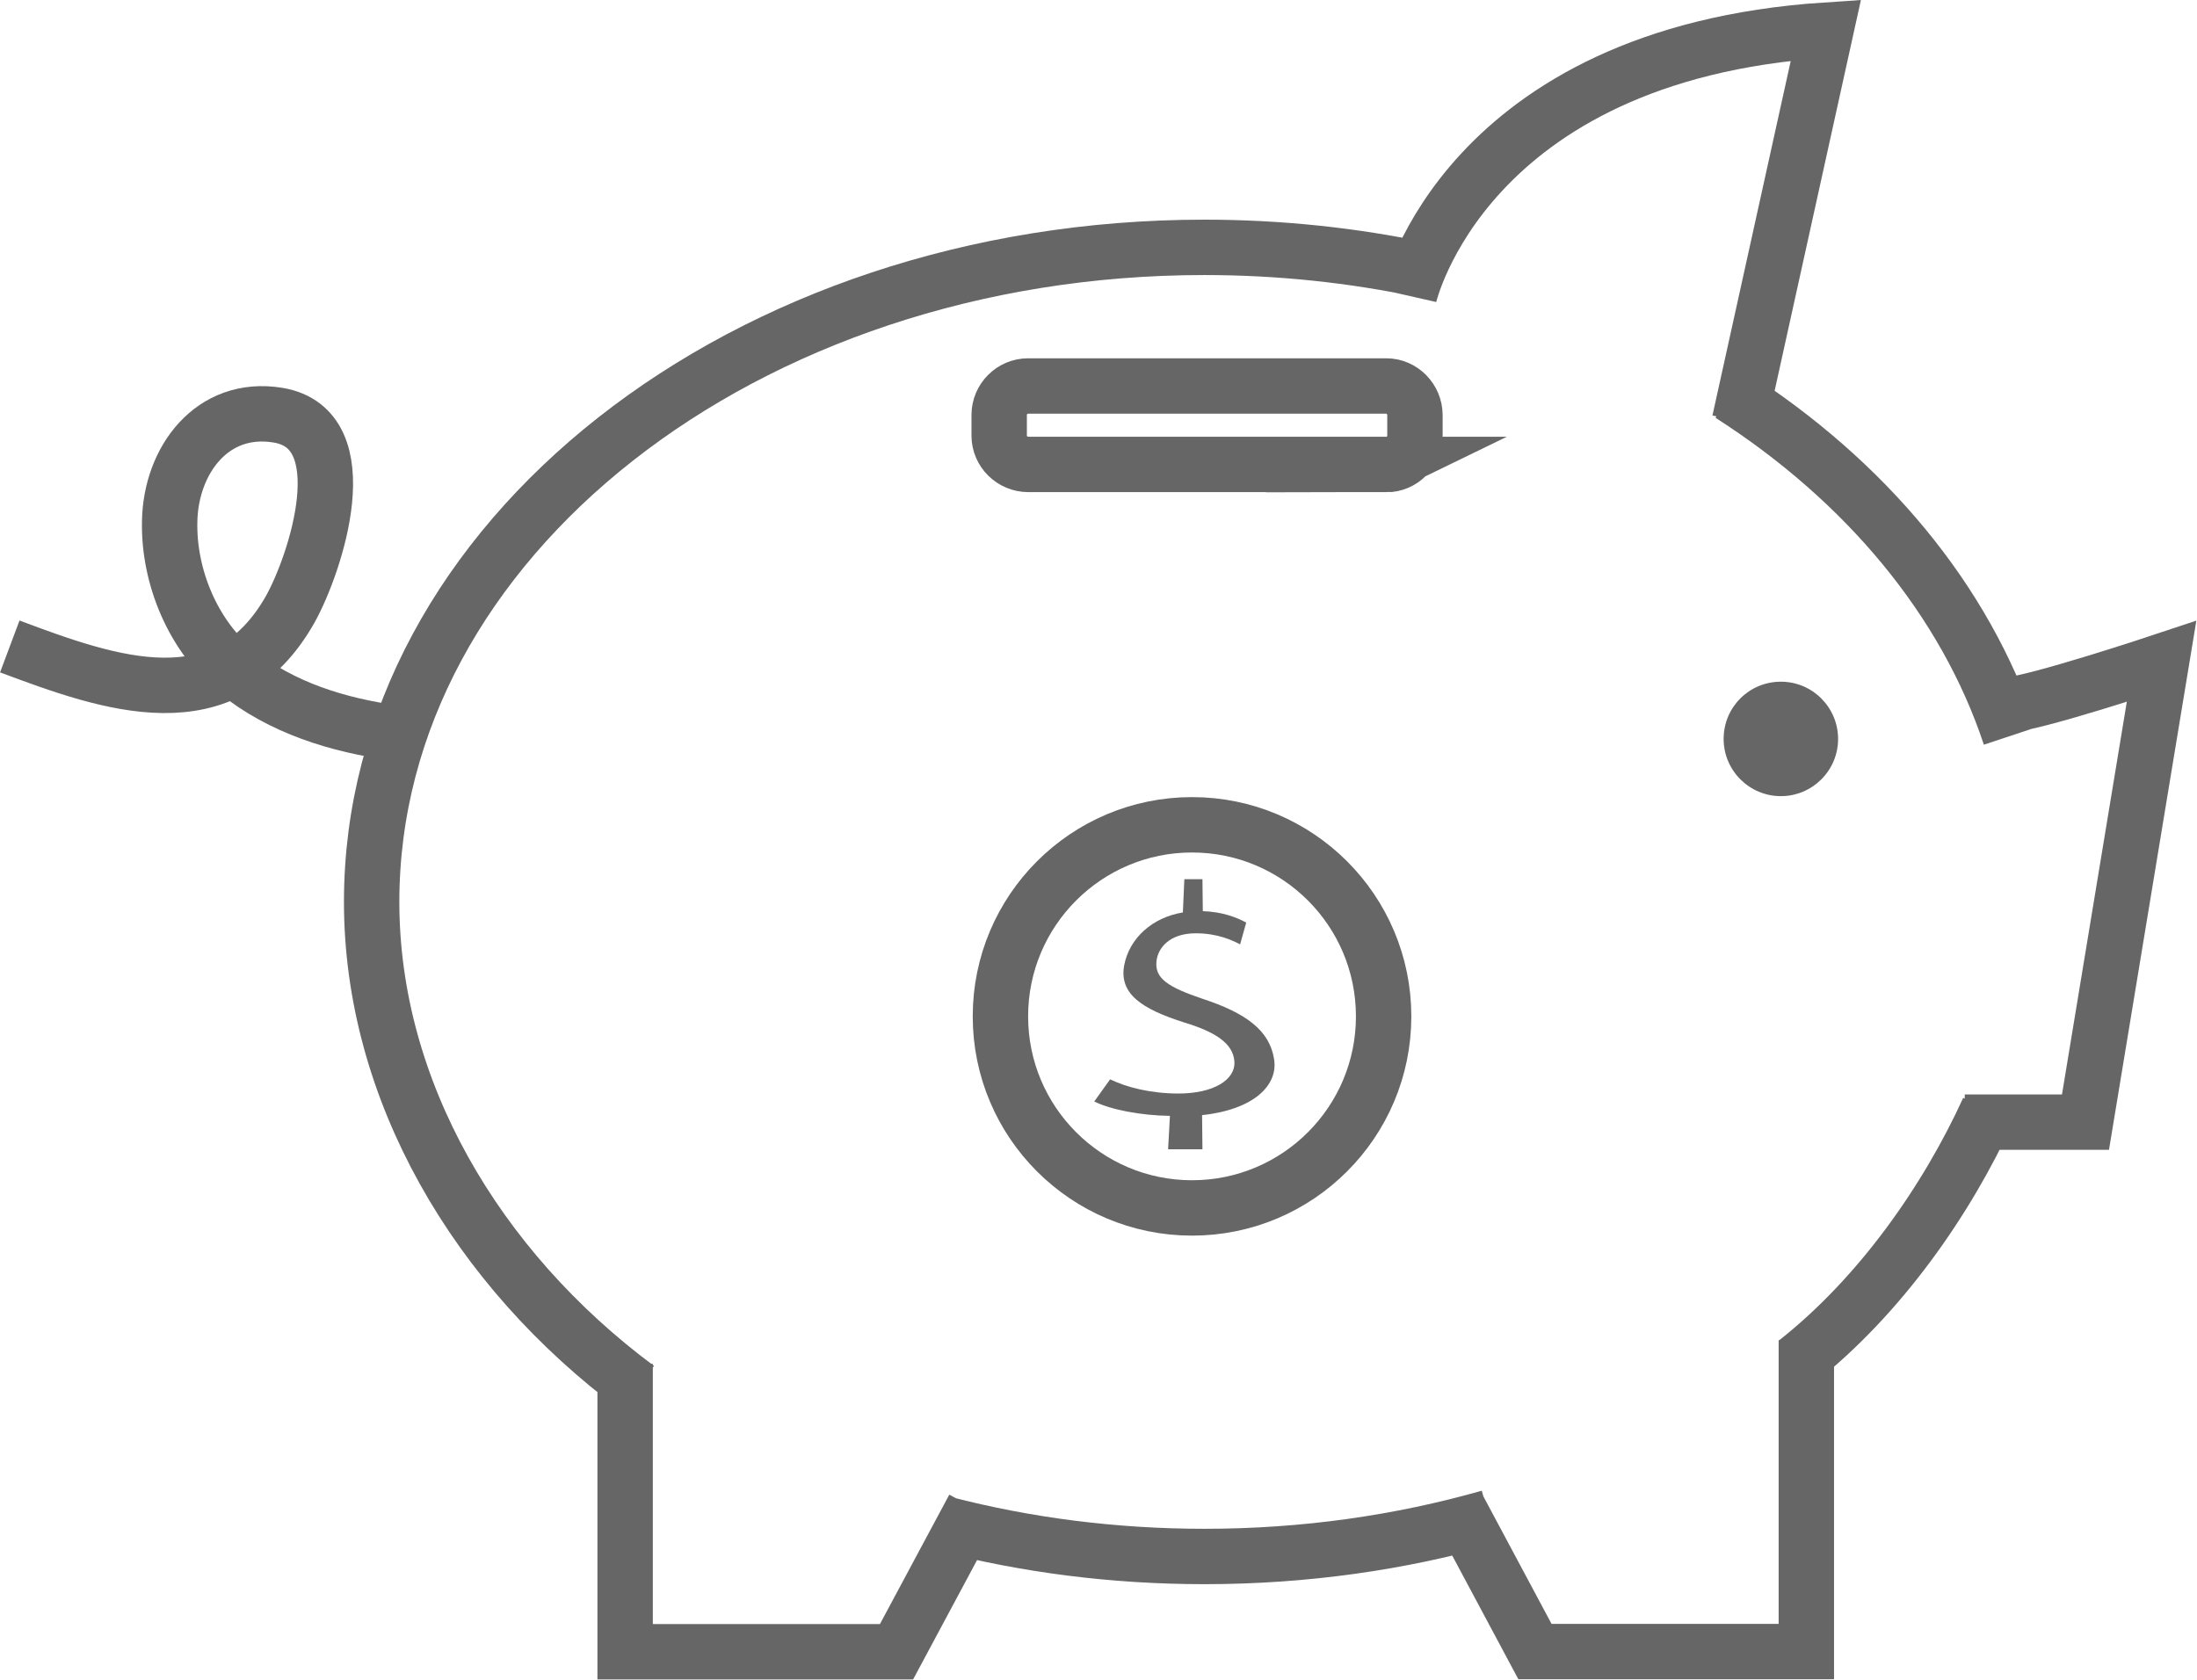 <!DOCTYPE svg PUBLIC "-//W3C//DTD SVG 1.1//EN" "http://www.w3.org/Graphics/SVG/1.1/DTD/svg11.dtd"><svg xmlns="http://www.w3.org/2000/svg" width="119" height="91" overflow="visible"><path fill="#666666" d="M63.27 62.25l.1-1.8c-1.6-.02-3.22-.34-4.1-.78l.86-1.2c.87.43 2.2.77 3.7.77 1.88 0 3.1-.73 3.03-1.74-.07-.98-1.03-1.6-2.75-2.12-2.25-.72-3.5-1.53-3.22-3.08.28-1.48 1.53-2.6 3.18-2.87l.08-1.8h.98l.02 1.73c1.05.04 1.8.32 2.35.62l-.33 1.18c-.42-.22-1.22-.6-2.4-.6-1.43 0-2.06.8-2.13 1.52-.1.93.64 1.4 2.5 2.03 2.32.76 3.63 1.7 3.87 3.27.23 1.4-1.08 2.73-3.9 3.03l.02 1.85h-1.85z"/><circle cx="64.566" cy="55.06" r="10.378" fill="none" stroke="#666666" stroke-width="3" stroke-miterlimit="10" stroke-linecap="round" stroke-linejoin="round"/><path fill="none" stroke="#666666" stroke-width="3" stroke-miterlimit="10" d="M107.7 60.1c-2.24 4.9-5.85 10.1-10.42 13.7M80.67 82.2c-4.82 1.37-10 2.12-15.43 2.12-4.93 0-9.67-.62-14.1-1.77M34.53 75.2c-8.75-6.5-14.4-16.17-14.4-26.34 0-19.58 20.2-35.46 45.1-35.46 4.1 0 8.08.43 11.86 1.23M93.73 21.37c7.3 4.68 12.7 11.12 15.15 18.5M108.7 38.2c1.56-.1 8.38-2.37 8.38-2.37l-4.12 24.96h-6.54M33.86 73.88v15.6h14.7l4.18-7.8M97.84 72.6v16.87h-14.7l-4.17-7.8M76.33 16.03S79.3 2.93 98.9 1.63l-4.68 21.2"/><path fill="none" stroke="#666666" stroke-width="3" stroke-miterlimit="10" d="M75.1 25.16H55.7c-.87 0-1.58-.7-1.58-1.56v-1.12c0-.86.7-1.57 1.57-1.57h19.4c.85 0 1.55.72 1.55 1.58v1.1c0 .88-.7 1.58-1.56 1.58z"/><path fill="#666666" d="M99.56 40.03c0 1.72-1.4 3.1-3.1 3.1s-3.1-1.38-3.1-3.1 1.38-3.1 3.1-3.1 3.1 1.4 3.1 3.1"/><path fill="none" stroke="#666666" stroke-width="3" stroke-miterlimit="10" d="M.53 35.02c5.42 2.03 11.65 4.27 15.2-2.03 1.35-2.43 3.8-9.76-.68-10.5-3.56-.58-5.8 2.45-5.86 5.75-.07 3 1.27 6.22 3.62 8.13 2.42 1.97 5.5 2.92 8.6 3.34"/></svg>